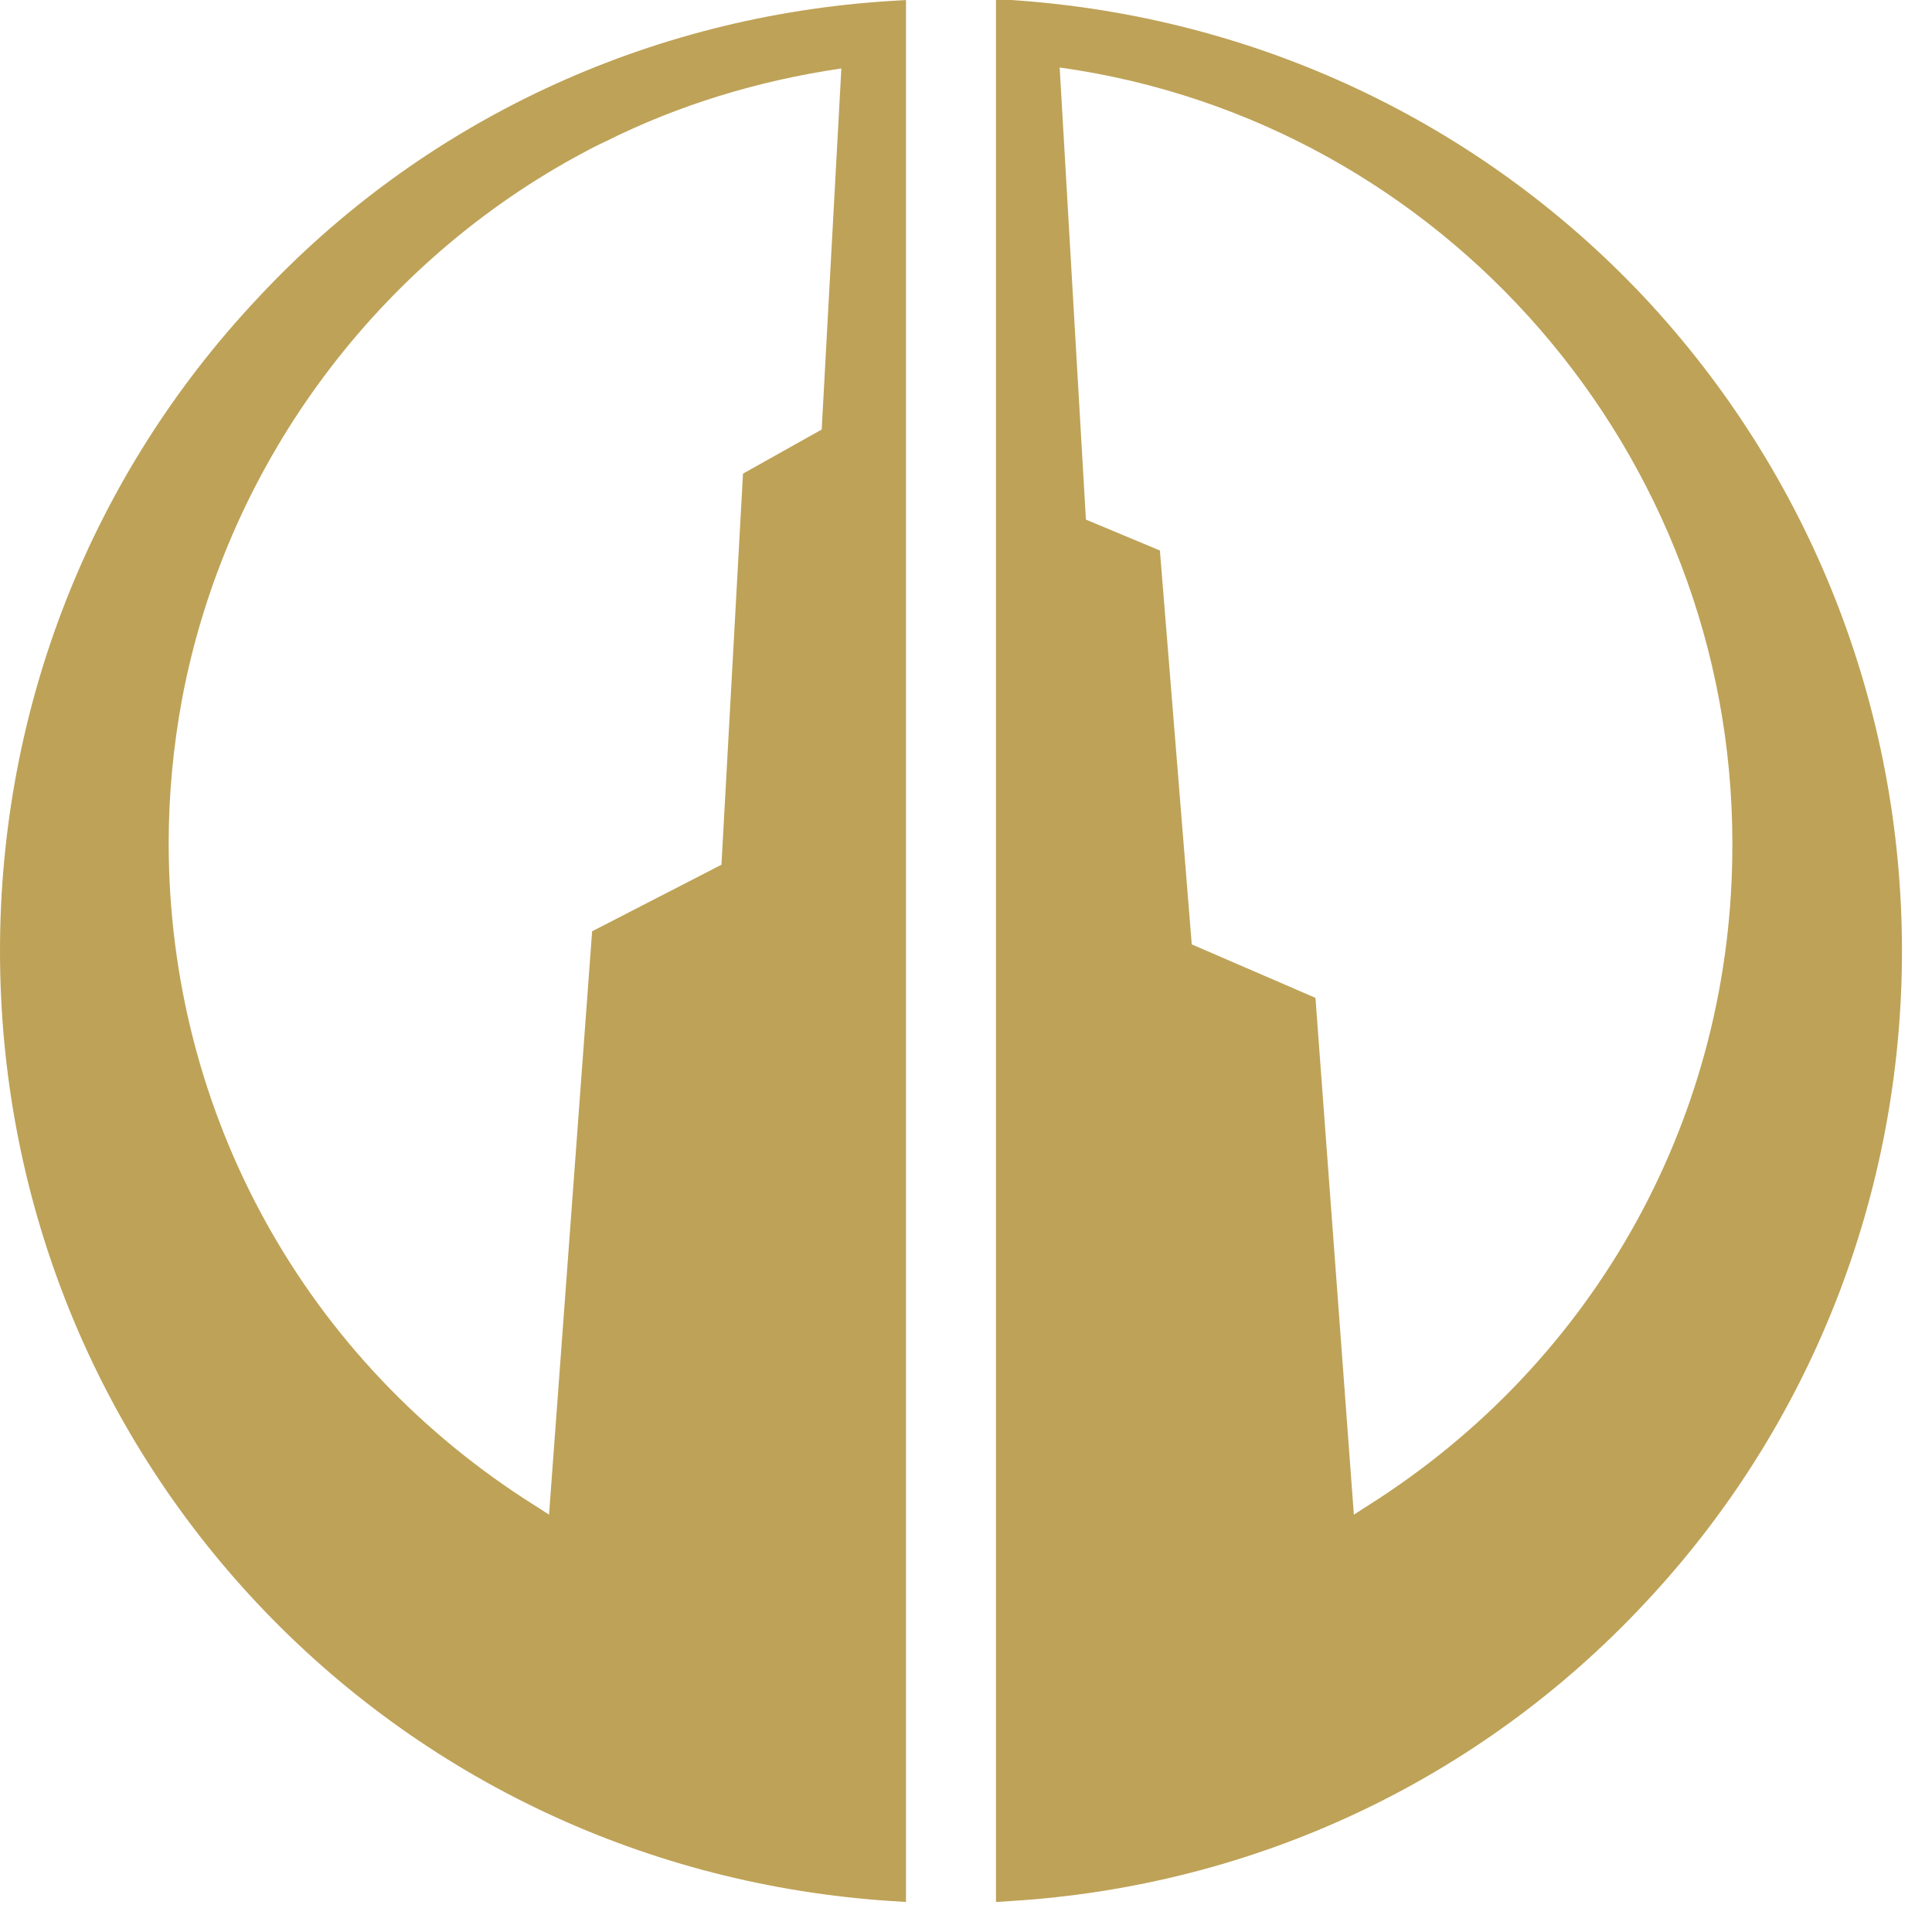 <svg width="33" height="33" viewBox="0 0 33 33" fill="none" xmlns="http://www.w3.org/2000/svg">
<g clip-path="url(#clip0_386_2313)">
<path d="M28.086 5.078C25.253 2.066 21.413 0.272 17.268 0H17.012V32.487L17.268 32.471C21.413 32.215 25.253 30.421 28.086 27.393C30.919 24.381 32.487 20.409 32.487 16.244C32.487 12.079 30.919 8.106 28.086 5.078ZM23.349 25.727L23.125 25.871L22.469 17.044L20.356 16.131L19.812 9.403L18.548 8.875L18.1 1.153C24.661 2.066 29.59 7.753 29.59 14.401C29.606 19.031 27.27 23.26 23.349 25.727Z" fill="#BEA257"/>
<path d="M4.401 5.094C1.568 8.106 0 12.062 0 16.244C0 20.424 1.568 24.381 4.401 27.393C7.234 30.404 11.074 32.199 15.219 32.471L15.475 32.487V0L15.219 0.016C11.074 0.272 7.218 2.066 4.401 5.094ZM2.881 14.401C2.881 13.568 2.961 12.751 3.105 11.966C3.841 8.01 6.353 4.598 9.81 2.691C9.986 2.595 10.162 2.499 10.338 2.419C11.586 1.794 12.947 1.378 14.371 1.169L14.035 7.337L12.691 8.09L12.323 14.77L10.114 15.907L9.378 25.871L9.154 25.727C5.217 23.26 2.881 19.031 2.881 14.401Z" fill="#BEA257"/>
</g>
<defs>
<clipPath id="clip0_386_2313">
<rect width="32.487" height="32.487" fill="white"/>
</clipPath>
</defs>
</svg>

